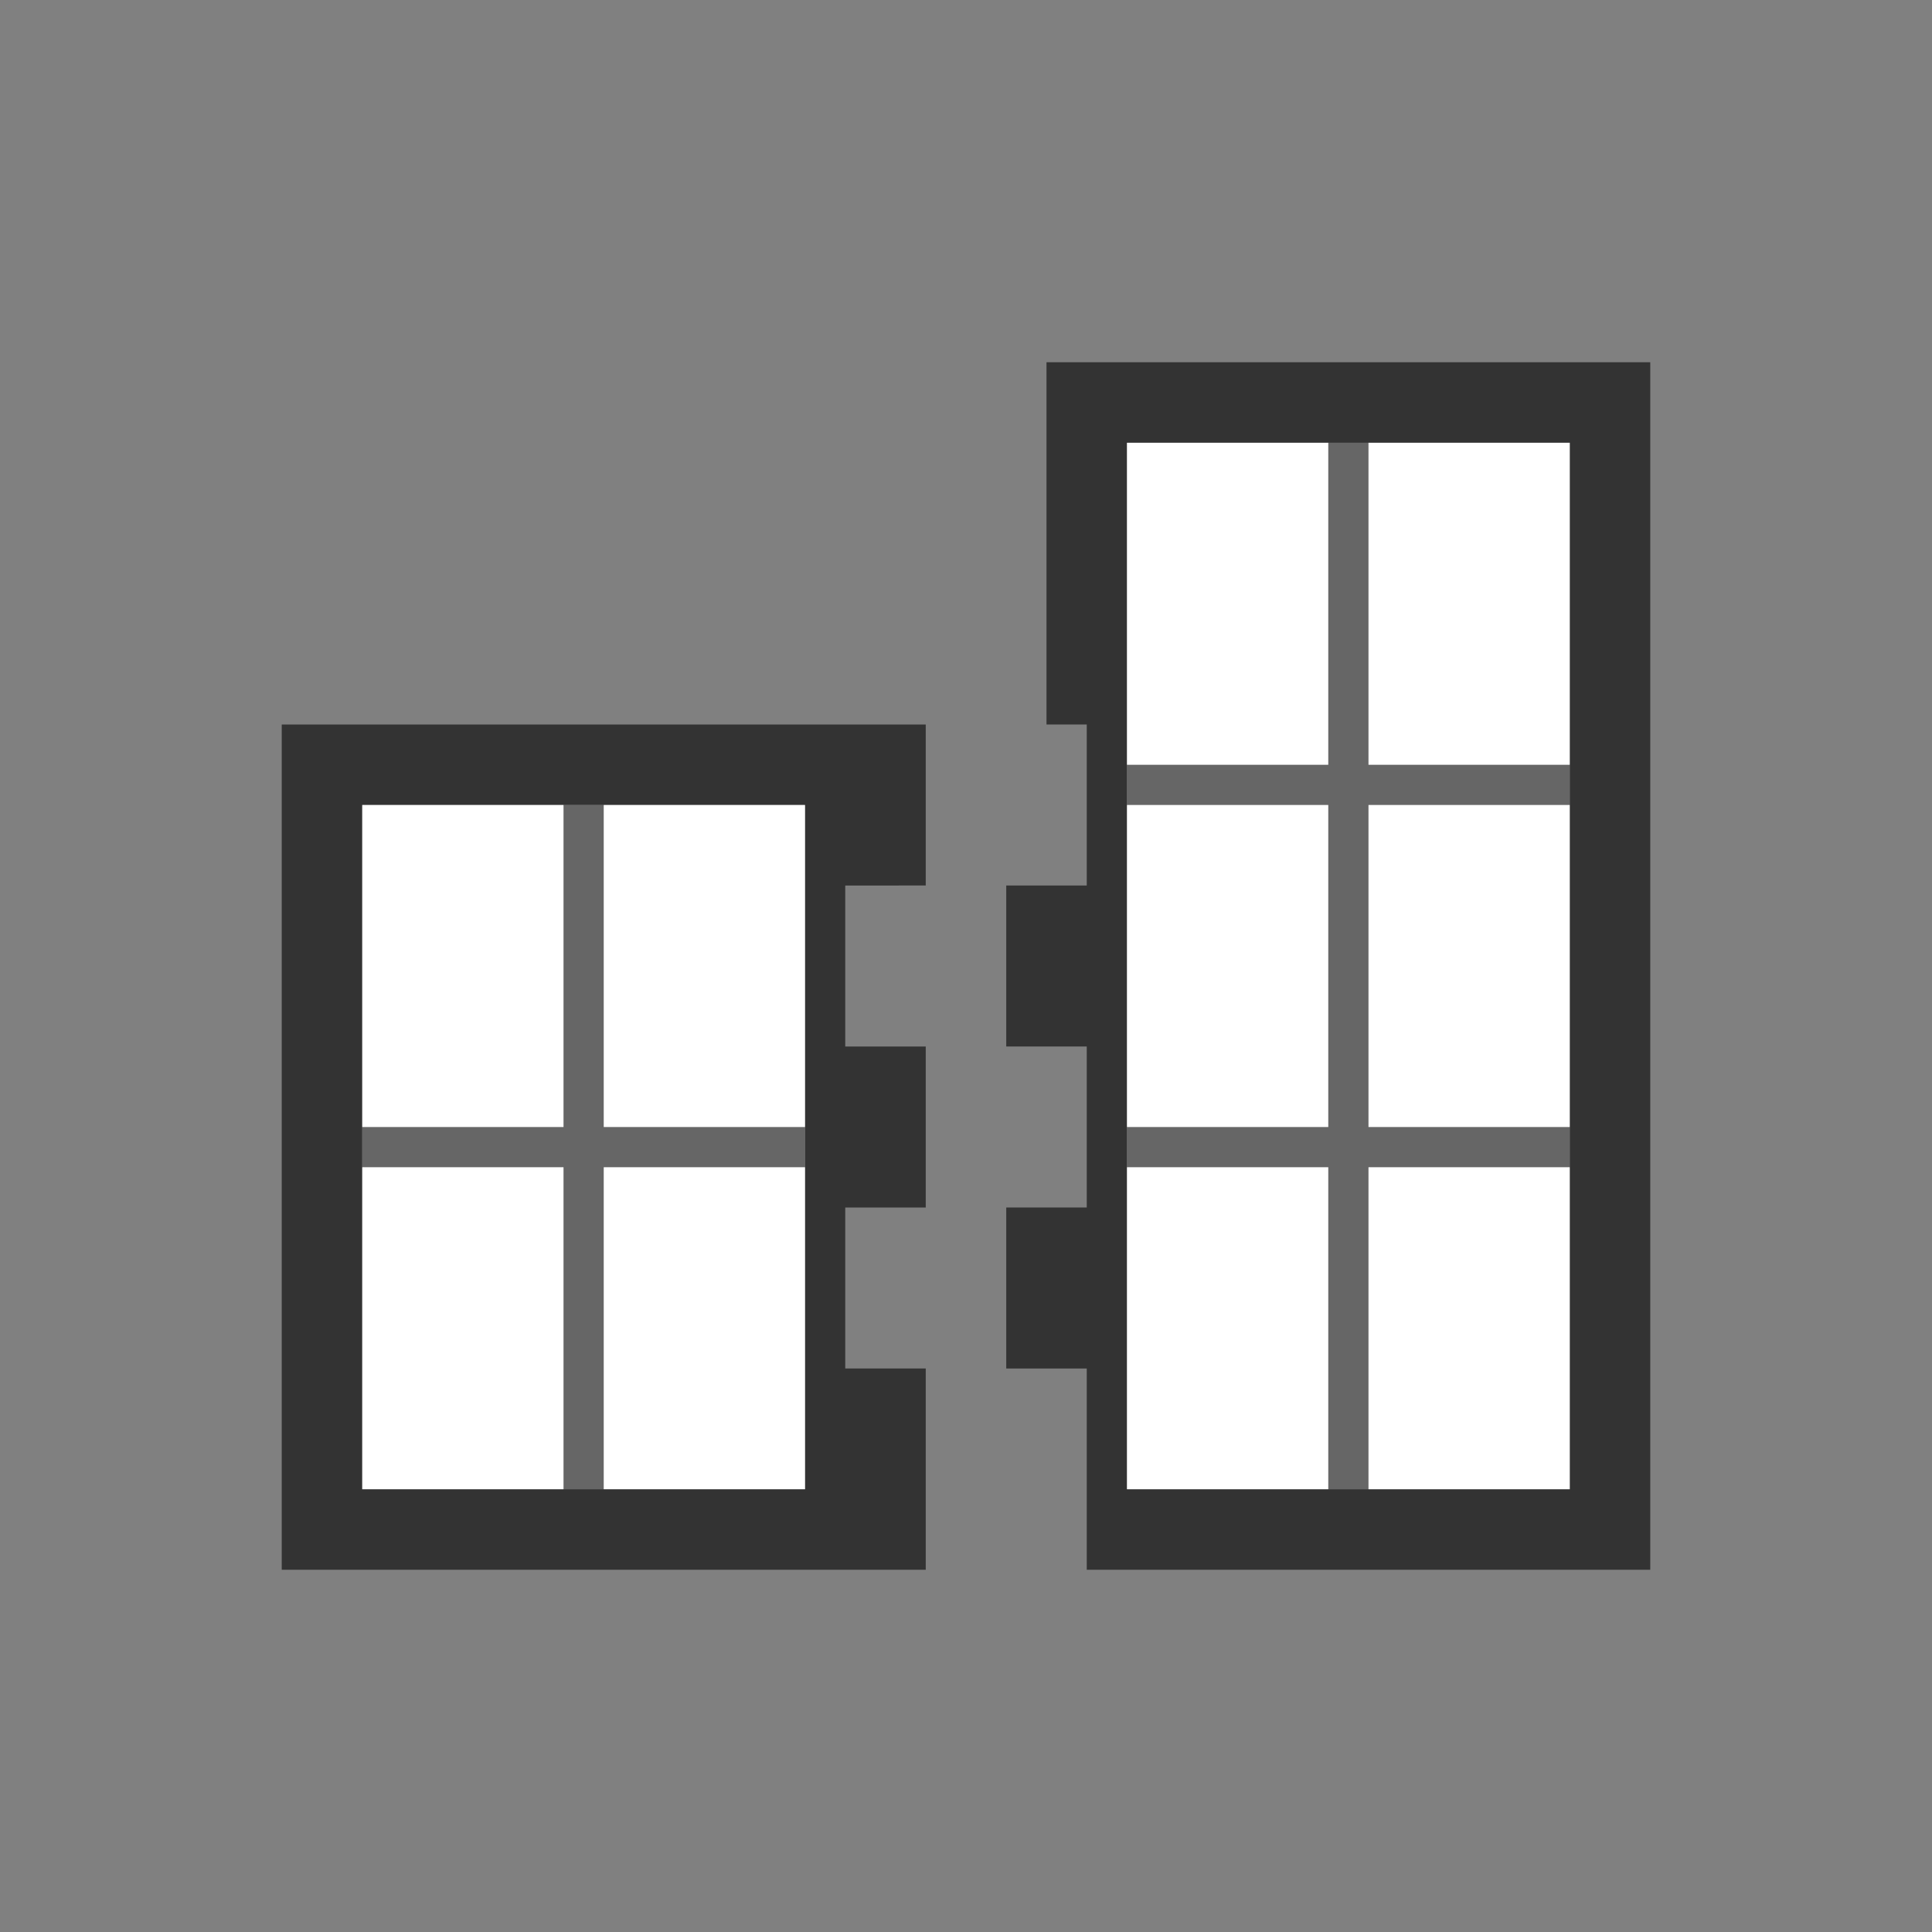 <?xml version="1.0" encoding="utf-8"?>
<!-- Generator: Adobe Illustrator 16.1.0, SVG Export Plug-In . SVG Version: 6.00 Build 0)  -->
<!DOCTYPE svg PUBLIC "-//W3C//DTD SVG 1.1//EN" "http://www.w3.org/Graphics/SVG/1.1/DTD/svg11.dtd">
<svg version="1.1" id="Layer_1" xmlns="http://www.w3.org/2000/svg" xmlns:xlink="http://www.w3.org/1999/xlink" x="0px" y="0px"
	 width="48px" height="48px" viewBox="0 0 48 48" enable-background="new 0 0 48 48" xml:space="preserve">
<rect x="0" y="0" width="48" height="48" fill="#808080" stroke="none"/>
<path fill="#333333" d="M23,22v-4h-2H7v21h14h2v-5h-2v-4h2v-4h-2v-4H23z M20,20v8v1v8h-5h-1H9v-8v-1v-8v0h5h1L20,20L20,20z"/>
<polygon fill="#666666" points="15,20 14,20 14,28 9,28 9,29 14,29 14,37 15,37 15,29 20,29 20,28 15,28 "/>
<rect x="15" y="29" fill="#FFFFFF" width="5" height="8"/>
<rect x="9" y="29" fill="#FFFFFF" width="5" height="8"/>
<rect x="15" y="20" fill="#FFFFFF" width="5" height="0"/>
<rect x="15" y="20" fill="#FFFFFF" width="5" height="8"/>
<rect x="9" y="20" fill="#FFFFFF" width="5" height="0"/>
<rect x="9" y="20" fill="#FFFFFF" width="5" height="8"/>
<path fill="#333333" d="M27,9h-1v9h1v4h-2v4h2v4h-2v4h2v5h14V9H27z M39,11v8v1v8v1v8h-5h-1h-5v-8v-1v-8v-1v-8v0h5l0,0h1l0,0L39,11
	L39,11z"/>
<polygon fill="#666666" points="34,11 33,11 33,19 28,19 28,20 33,20 33,28 28,28 28,29 33,29 33,37 34,37 34,29 39,29 39,28 34,28 
	34,20 39,20 39,19 34,19 "/>
<rect x="34" y="29" fill="#FFFFFF" width="5" height="8"/>
<rect x="28" y="29" fill="#FFFFFF" width="5" height="8"/>
<rect x="34" y="20" fill="#FFFFFF" width="5" height="8"/>
<rect x="28" y="20" fill="#FFFFFF" width="5" height="8"/>
<rect x="34" y="11" fill="#FFFFFF" width="5" height="0"/>
<rect x="34" y="11" fill="#FFFFFF" width="5" height="8"/>
<rect x="28" y="11" fill="#FFFFFF" width="5" height="0"/>
<rect x="28" y="11" fill="#FFFFFF" width="5" height="8"/>
</svg>
